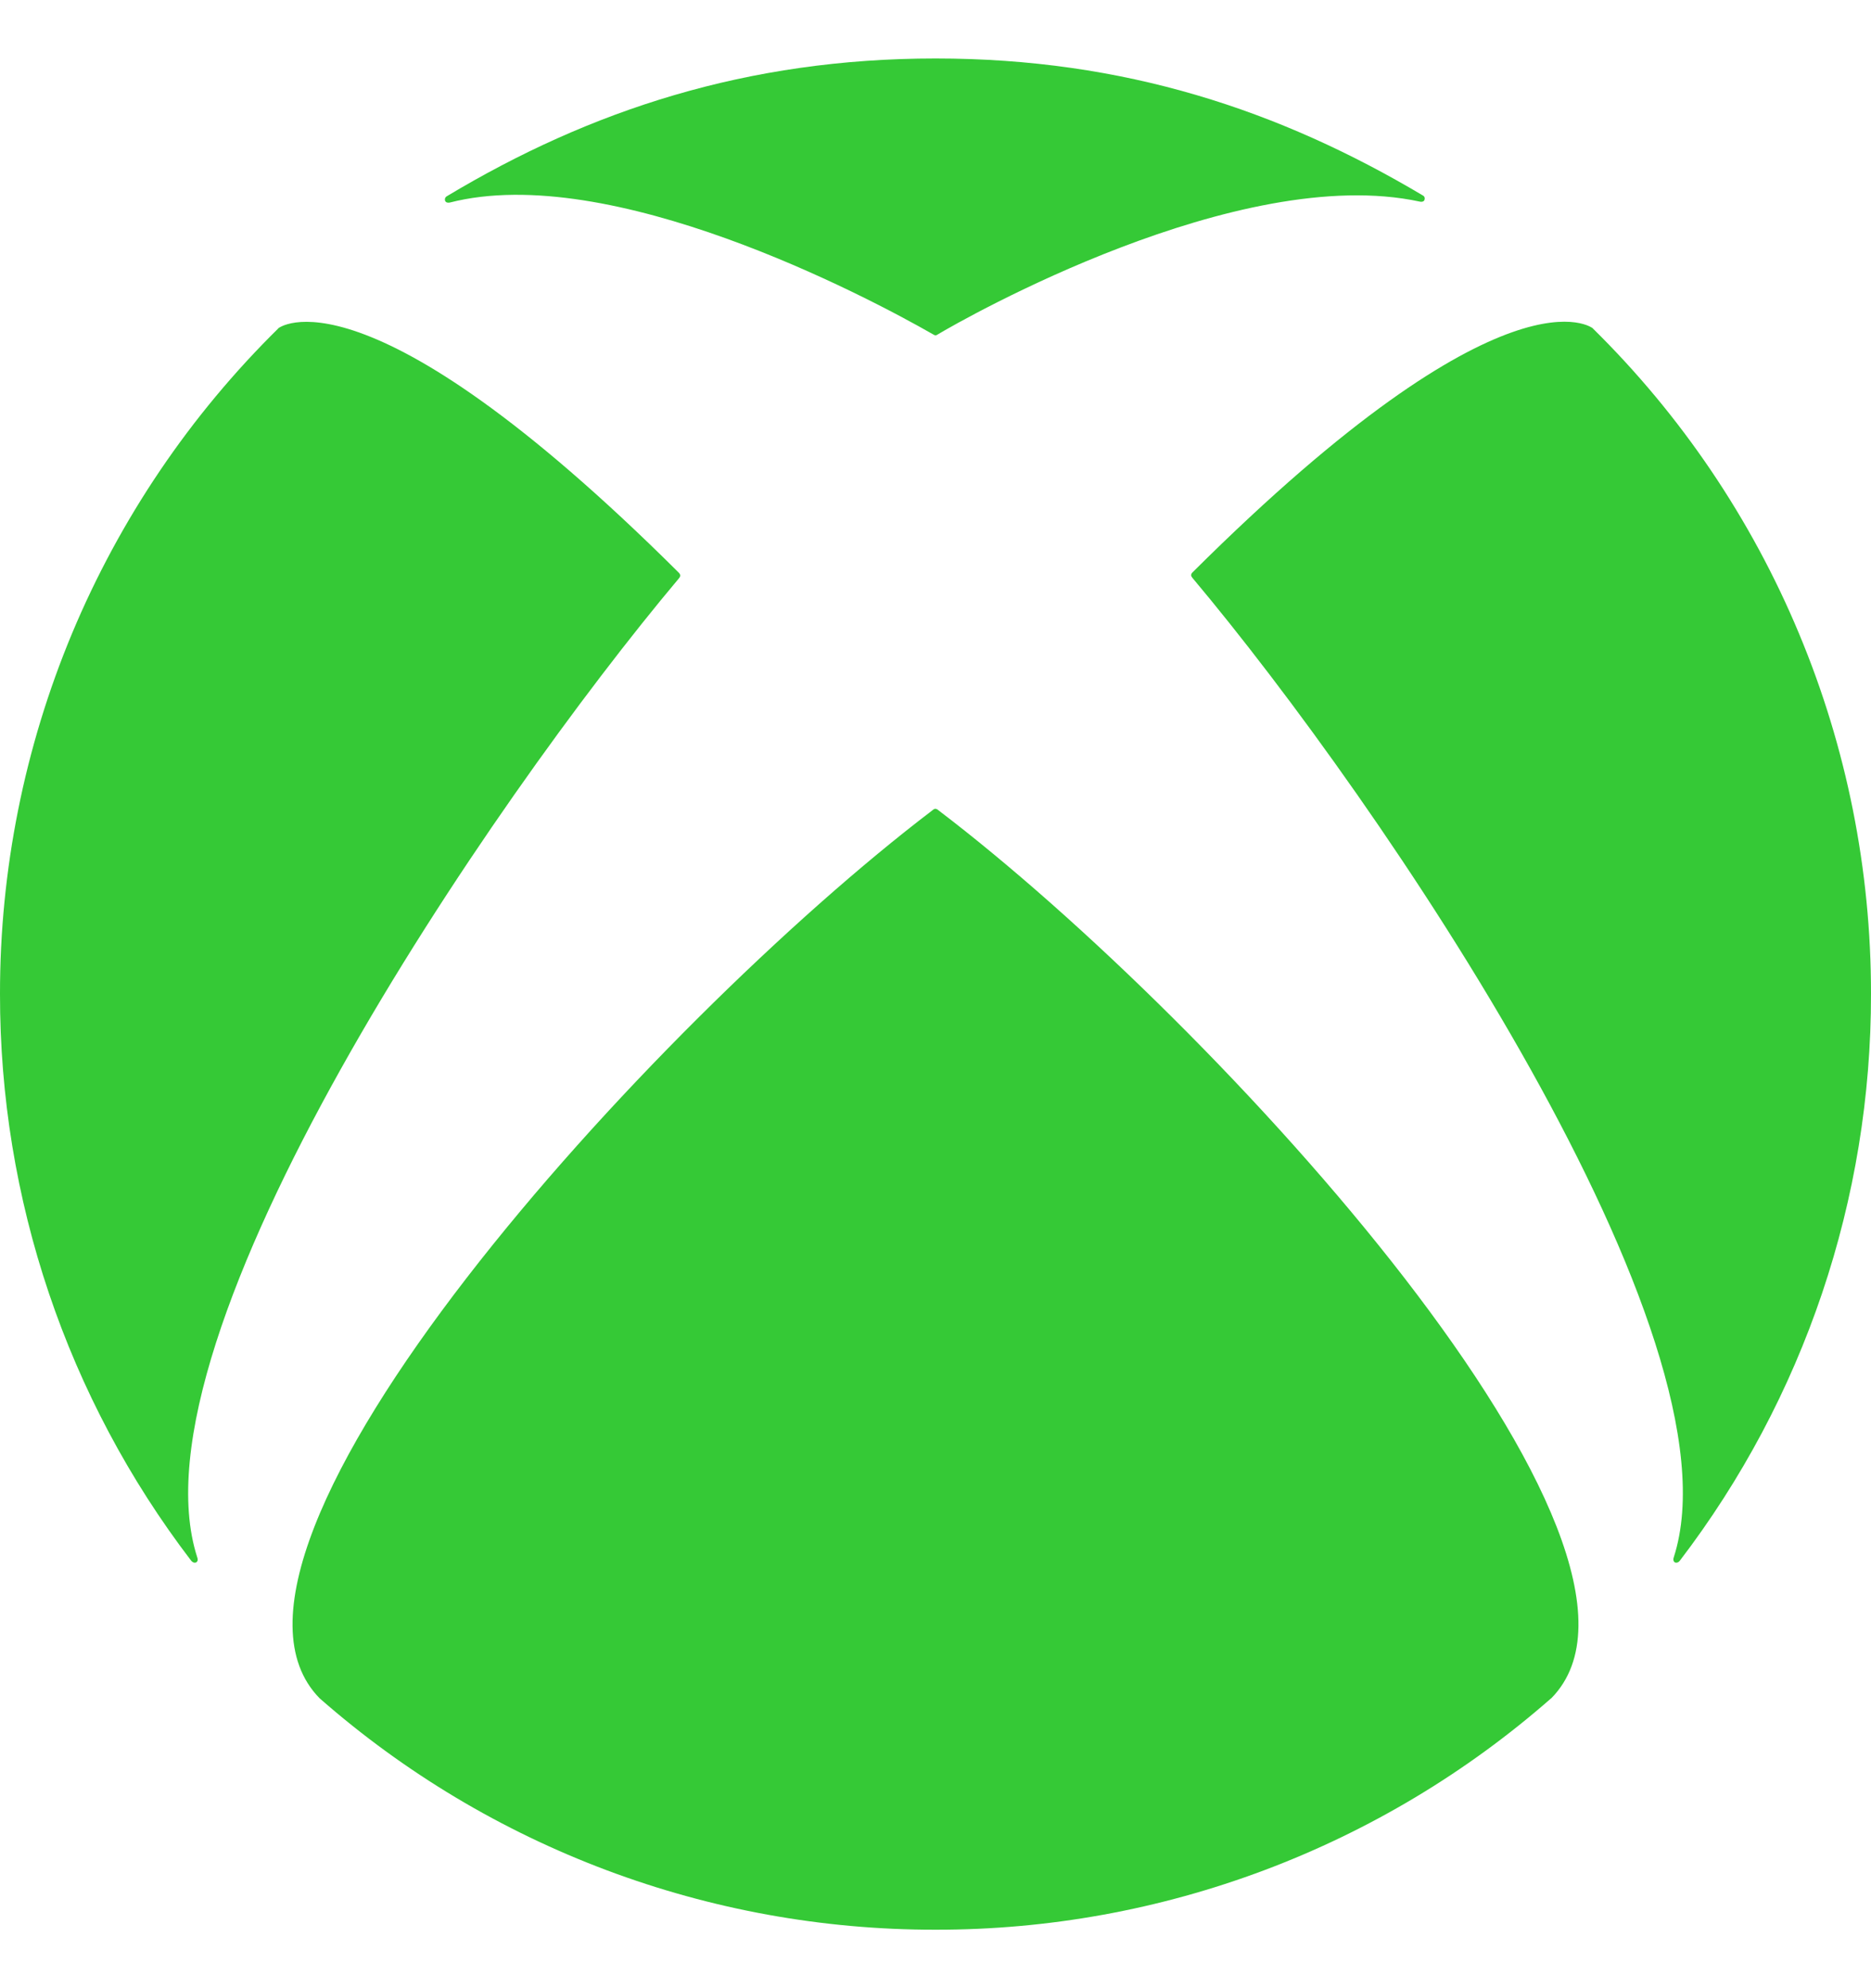<svg width="16" height="17" viewBox="0 0 16 17" fill="none" xmlns="http://www.w3.org/2000/svg">
    <g clip-path="url(#clip0_1306_4169)">
        <path d="M2.38 2.807V2.808C1.625 3.551 1.026 4.437 0.617 5.414C0.209 6.391 -0.001 7.44 -7.41675e-06 8.499C-0.002 10.251 0.572 11.954 1.635 13.345C1.646 13.359 1.663 13.366 1.678 13.359C1.693 13.35 1.693 13.332 1.687 13.317C1.077 11.431 4.195 6.861 5.806 4.945C5.811 4.939 5.817 4.931 5.817 4.921C5.817 4.911 5.81 4.902 5.803 4.895C3.093 2.199 2.369 2.815 2.38 2.807V2.807ZM13.613 2.8L13.621 2.807V2.808C14.376 3.551 14.975 4.437 15.383 5.414C15.792 6.391 16.001 7.44 16 8.499C16.002 10.251 15.428 11.954 14.365 13.345C14.355 13.359 14.337 13.366 14.322 13.359C14.309 13.35 14.307 13.332 14.313 13.317C14.923 11.431 11.807 6.857 10.197 4.941C10.192 4.934 10.186 4.927 10.186 4.918C10.186 4.907 10.193 4.898 10.201 4.891C12.911 2.195 13.629 2.815 13.621 2.807L13.614 2.801L13.613 2.8ZM8 0.5C9.615 0.5 10.943 0.943 12.167 1.671C12.183 1.679 12.187 1.695 12.181 1.711C12.175 1.724 12.158 1.728 12.142 1.724C10.594 1.389 8.239 2.727 8.017 2.861C8.012 2.864 8.007 2.867 8.001 2.867C7.993 2.867 7.987 2.864 7.983 2.861C7.392 2.522 5.216 1.381 3.846 1.732C3.831 1.735 3.814 1.733 3.807 1.718C3.804 1.711 3.804 1.703 3.806 1.695C3.809 1.688 3.814 1.682 3.821 1.678C5.045 0.943 6.391 0.5 8 0.5ZM8 6.916C8.009 6.916 8.02 6.923 8.026 6.929C10.419 8.749 14.517 13.249 13.266 14.521L13.268 14.519L13.267 14.521H13.265C11.809 15.799 9.937 16.503 7.999 16.5C6.062 16.502 4.189 15.799 2.733 14.521C1.485 13.248 5.581 8.749 7.973 6.929C7.979 6.923 7.991 6.915 8.001 6.915L8 6.916Z" fill="#35C936"></path>
    </g>
    <defs>
        <clipPath id="clip0_1306_4169">
            <rect width="16" height="16" fill="white" transform="translate(0 0.5)"></rect>
        </clipPath>
    </defs>
</svg>